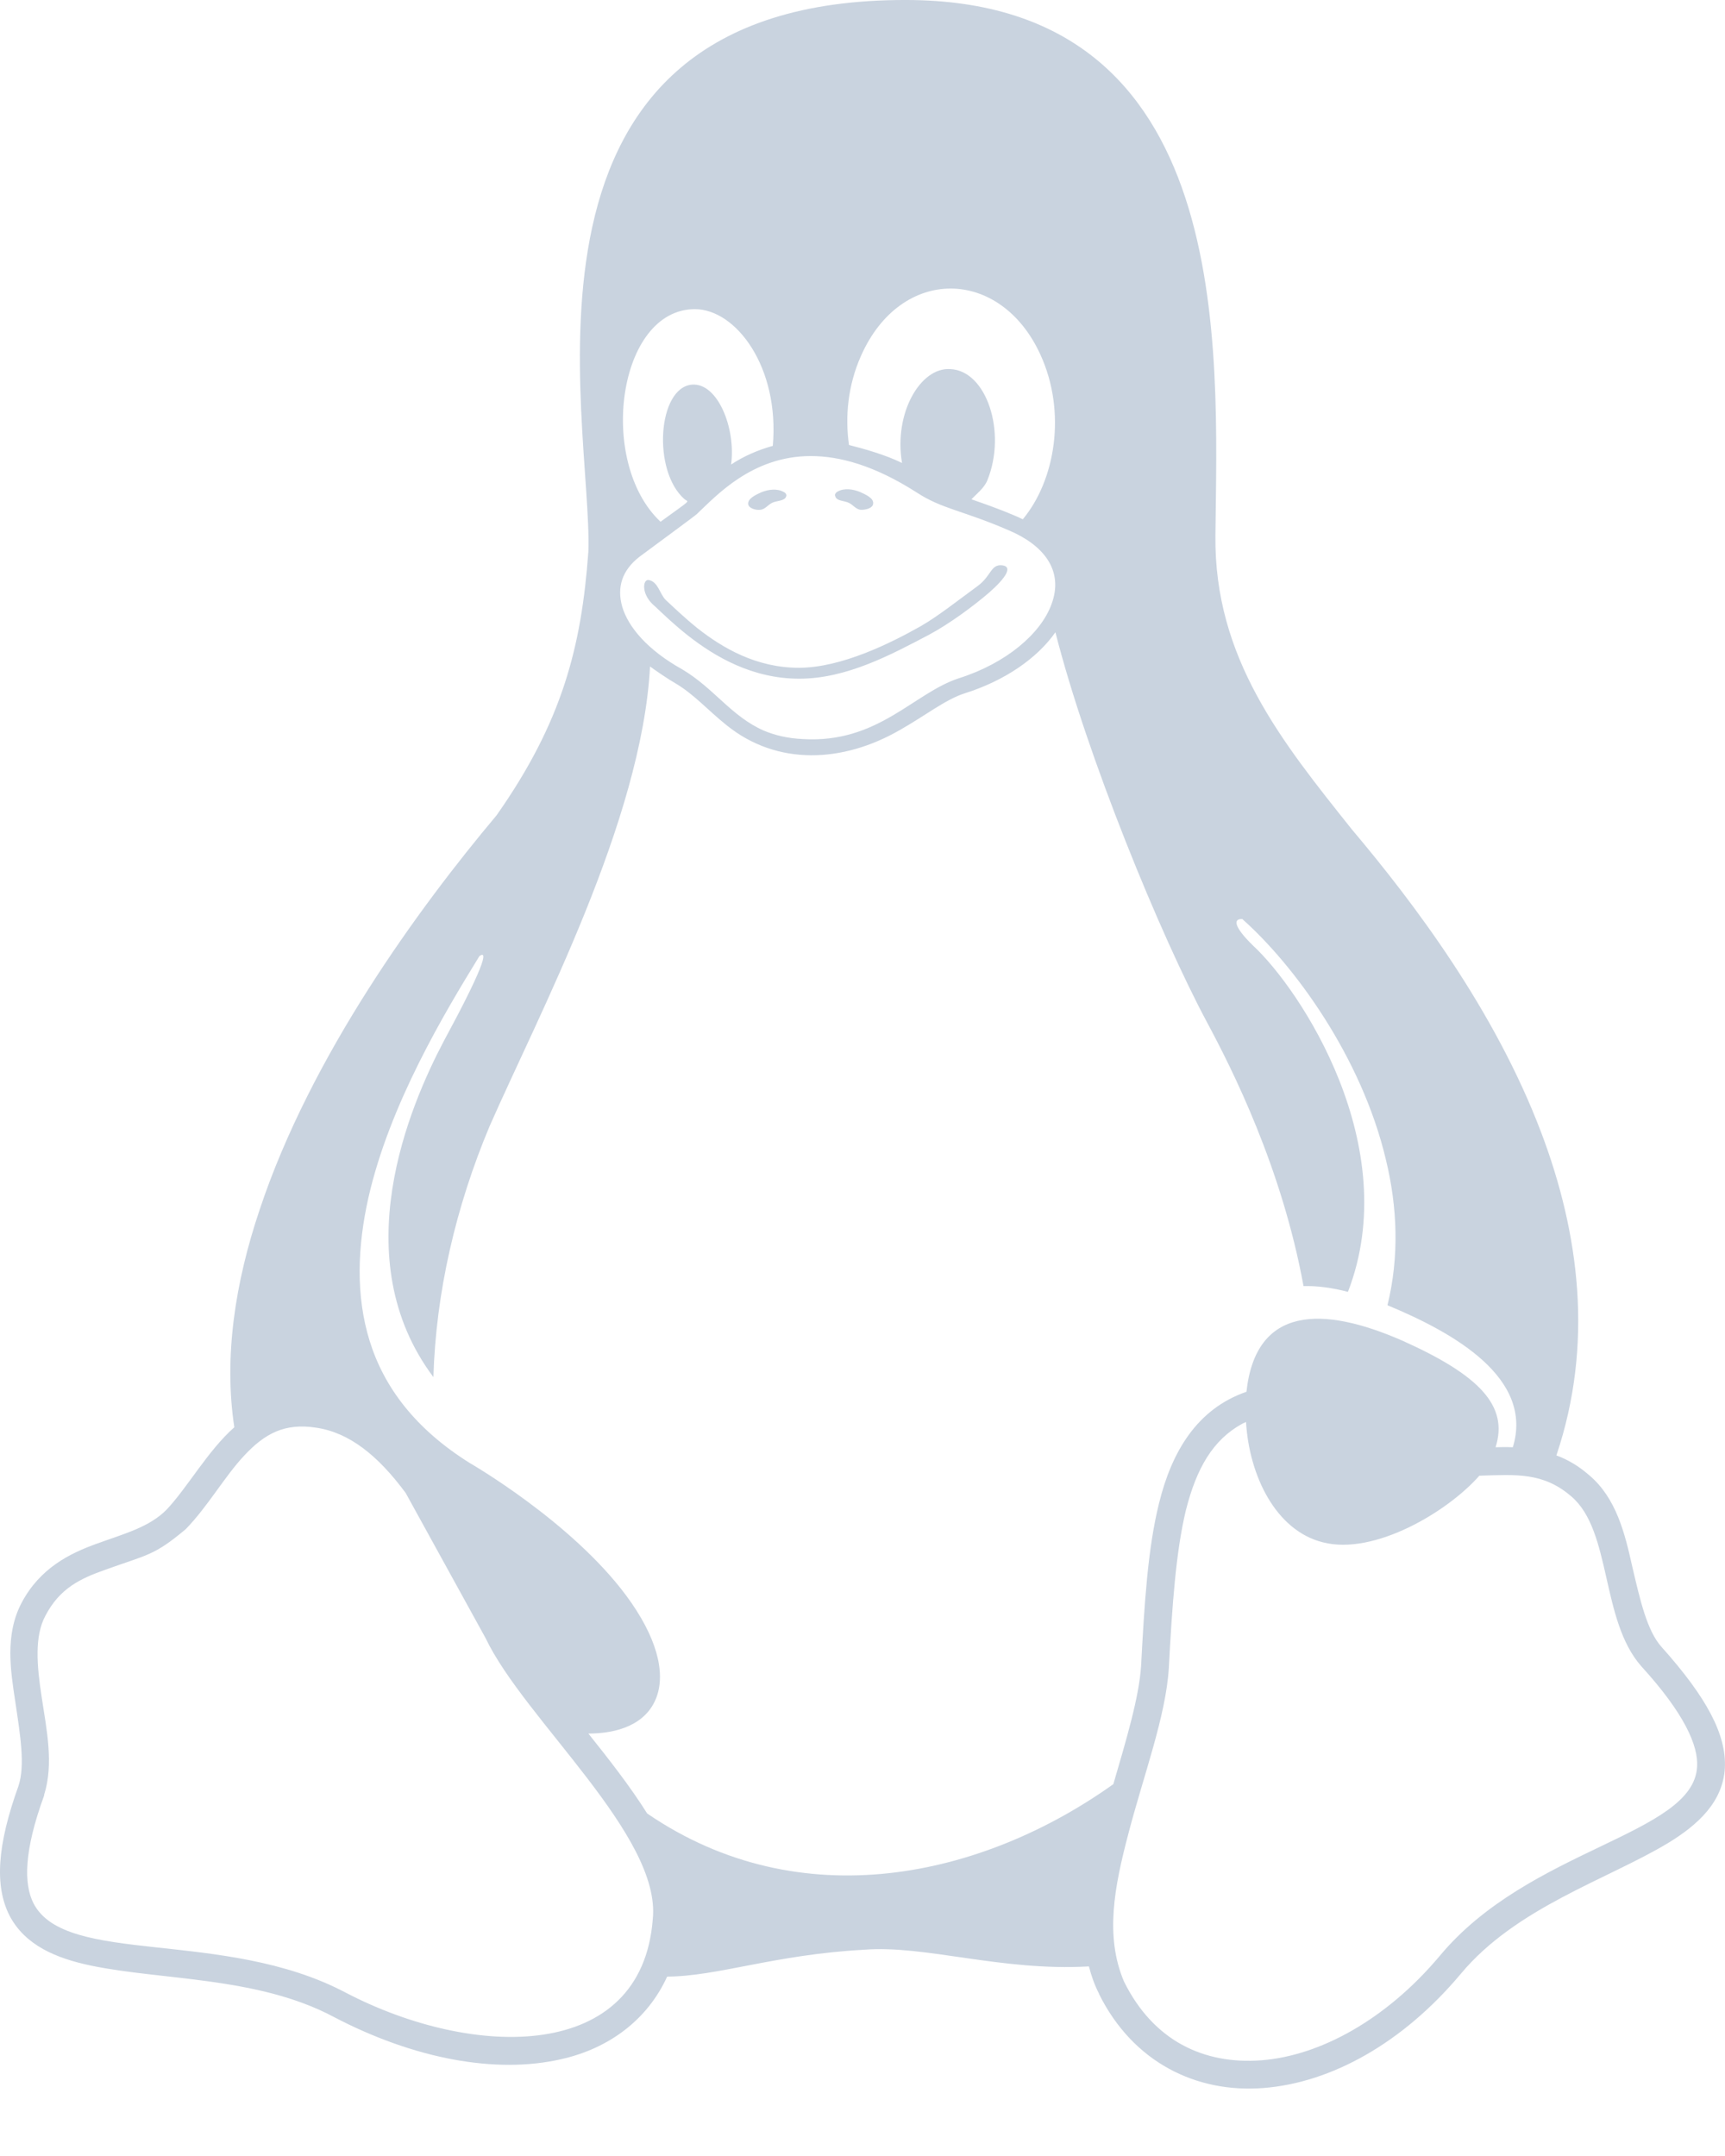 <?xml version="1.0" encoding="UTF-8" standalone="no"?><!DOCTYPE svg PUBLIC "-//W3C//DTD SVG 1.1//EN" "http://www.w3.org/Graphics/SVG/1.1/DTD/svg11.dtd"><svg width="100%" height="100%" viewBox="0 0 12 15" version="1.1" xmlns="http://www.w3.org/2000/svg" xmlns:xlink="http://www.w3.org/1999/xlink" xml:space="preserve" xmlns:serif="http://www.serif.com/" style="fill-rule:evenodd;clip-rule:evenodd;stroke-linejoin:round;stroke-miterlimit:1.414;"><path id="linux" d="M5.205,3.508c-0.005,-0.04 0.054,-0.066 0.091,-0.083c0.048,-0.02 0.111,-0.028 0.156,-0.002c0.012,0.005 0.023,0.019 0.017,0.031c-0.011,0.034 -0.068,0.028 -0.099,0.045c-0.028,0.014 -0.051,0.048 -0.085,0.048c-0.028,0.003 -0.077,-0.011 -0.08,-0.039Zm0.701,-0.009c0.029,0.014 0.051,0.048 0.086,0.048c0.031,0 0.079,-0.011 0.082,-0.042c0.006,-0.04 -0.054,-0.065 -0.091,-0.082c-0.048,-0.02 -0.111,-0.029 -0.156,-0.003c-0.011,0.005 -0.023,0.02 -0.017,0.031c0.008,0.037 0.065,0.031 0.096,0.048Zm6.093,8.803c-0.014,0.233 -0.184,0.392 -0.394,0.52c-0.423,0.255 -1.059,0.448 -1.445,0.913l-0.073,-0.062l0.073,0.062c-0.403,0.48 -0.899,0.755 -1.37,0.792c-0.469,0.037 -0.908,-0.179 -1.144,-0.653l0,-0.002c-0.031,-0.06 -0.054,-0.125 -0.071,-0.191c-0.61,0.035 -1.141,-0.15 -1.564,-0.116c-0.624,0.034 -1.016,0.185 -1.37,0.187c-0.137,0.301 -0.406,0.5 -0.735,0.574c-0.454,0.105 -1.025,0 -1.587,-0.295l0.046,-0.086l-0.046,0.086c-0.525,-0.279 -1.192,-0.253 -1.683,-0.355c-0.246,-0.051 -0.462,-0.142 -0.57,-0.349c-0.105,-0.207 -0.085,-0.491 0.062,-0.9c0.049,-0.145 0.012,-0.36 -0.022,-0.59c-0.017,-0.111 -0.034,-0.224 -0.034,-0.335c0,-0.122 0.02,-0.241 0.079,-0.352c0.128,-0.241 0.335,-0.343 0.525,-0.411c0.19,-0.069 0.363,-0.114 0.483,-0.236c0.147,-0.156 0.286,-0.409 0.471,-0.573c-0.074,-0.488 0.005,-1.005 0.176,-1.513c0.357,-1.075 1.112,-2.106 1.648,-2.744c0.457,-0.65 0.591,-1.172 0.639,-1.836c0.031,-0.903 -0.695,-3.843 2.211,-3.837c2.296,0.003 2.165,2.424 2.151,3.726c-0.009,0.854 0.462,1.433 0.948,2.043c0.431,0.511 0.996,1.258 1.319,2.112c0.264,0.698 0.366,1.47 0.105,2.245c0.04,0.014 0.08,0.034 0.117,0.056c0.039,0.023 0.076,0.051 0.113,0.083c0.187,0.159 0.247,0.405 0.298,0.635c0.054,0.23 0.102,0.446 0.204,0.559c0.315,0.352 0.452,0.611 0.44,0.843Zm-6.093,-9.206c0.103,0.026 0.253,0.068 0.369,0.125c-0.059,-0.346 0.128,-0.667 0.335,-0.653c0.253,0.009 0.395,0.44 0.258,0.775c-0.022,0.054 -0.079,0.097 -0.11,0.131c0.19,0.065 0.312,0.116 0.357,0.139c0.225,-0.27 0.307,-0.744 0.122,-1.147c-0.278,-0.607 -0.97,-0.619 -1.248,0.011c-0.091,0.205 -0.111,0.423 -0.083,0.619Zm-1.311,0.534c0.222,-0.162 0.196,-0.134 0.168,-0.156c-0.227,-0.196 -0.188,-0.778 0.051,-0.798c0.179,-0.014 0.306,0.304 0.272,0.556c0.088,-0.059 0.19,-0.102 0.29,-0.13c0.048,-0.548 -0.256,-0.951 -0.542,-0.951c-0.537,0 -0.681,1.064 -0.239,1.479Zm-0.266,0.593c0.042,0.139 0.173,0.298 0.417,0.434c0.221,0.131 0.34,0.326 0.567,0.426c0.074,0.031 0.162,0.054 0.273,0.059c0.522,0.031 0.769,-0.32 1.084,-0.423c0.332,-0.105 0.57,-0.312 0.644,-0.513c0.091,-0.241 -0.06,-0.417 -0.298,-0.517c-0.321,-0.139 -0.463,-0.147 -0.641,-0.264c-0.293,-0.187 -0.534,-0.252 -0.735,-0.252c-0.409,0 -0.659,0.278 -0.792,0.403c-0.014,0.014 -0.224,0.167 -0.4,0.298c-0.119,0.093 -0.159,0.21 -0.119,0.349Zm-0.951,7.174l-0.556,-1.01c-0.193,-0.261 -0.392,-0.42 -0.622,-0.454c-0.218,-0.034 -0.357,0.039 -0.502,0.195c-0.136,0.145 -0.25,0.35 -0.406,0.511c-0.221,0.185 -0.264,0.176 -0.556,0.281c-0.179,0.063 -0.321,0.131 -0.42,0.321c-0.077,0.142 -0.06,0.346 -0.026,0.567c0.034,0.225 0.085,0.463 0.017,0.679l0,0.005c-0.142,0.389 -0.142,0.616 -0.074,0.75c0.225,0.437 1.323,0.173 2.171,0.621c0.892,0.466 2.061,0.485 2.137,-0.511c0.06,-0.581 -0.894,-1.39 -1.163,-1.955Zm4.367,1.016c0.091,-0.312 0.179,-0.605 0.193,-0.823c0.023,-0.431 0.046,-0.815 0.125,-1.132c0.088,-0.358 0.264,-0.656 0.608,-0.775c0.065,-0.599 0.53,-0.599 1.086,-0.355c0.537,0.241 0.738,0.454 0.647,0.741c0.029,0 0.057,-0.003 0.12,0c0.147,-0.48 -0.406,-0.795 -0.872,-0.988c0.083,-0.34 0.069,-0.684 -0.011,-1.013c-0.17,-0.718 -0.641,-1.356 -0.999,-1.674c-0.065,-0.003 -0.059,0.054 0.074,0.184c0.329,0.304 1.053,1.396 0.661,2.41c-0.111,-0.029 -0.216,-0.043 -0.309,-0.04c-0.151,-0.826 -0.497,-1.51 -0.67,-1.833c-0.326,-0.608 -0.837,-1.854 -1.056,-2.716c-0.127,0.181 -0.352,0.337 -0.632,0.425c-0.134,0.043 -0.276,0.157 -0.452,0.256c-0.394,0.227 -0.851,0.25 -1.203,-0.034c-0.128,-0.102 -0.227,-0.216 -0.358,-0.293c-0.045,-0.025 -0.144,-0.093 -0.175,-0.116c-0.057,1.073 -0.775,2.421 -1.116,3.198c-0.235,0.559 -0.374,1.158 -0.391,1.746c-0.619,-0.826 -0.168,-1.882 0.073,-2.339c0.27,-0.499 0.313,-0.638 0.247,-0.59c-0.244,0.397 -0.624,1.03 -0.772,1.68c-0.076,0.338 -0.09,0.681 0.009,0.999c0.099,0.318 0.315,0.61 0.698,0.849c0,0 0.704,0.405 1.087,0.922c0.21,0.284 0.275,0.531 0.21,0.706c-0.071,0.191 -0.273,0.253 -0.474,0.253c0.136,0.17 0.292,0.369 0.409,0.556c1.067,0.73 2.332,0.446 3.243,-0.204Zm3.673,-0.82c-0.284,-0.321 -0.205,-0.94 -0.486,-1.181c-0.196,-0.17 -0.386,-0.153 -0.641,-0.145c-0.219,0.25 -0.732,0.557 -1.09,0.463c-0.326,-0.082 -0.511,-0.463 -0.533,-0.837c-0.009,0.006 -0.02,0.008 -0.029,0.014c-0.201,0.111 -0.315,0.307 -0.389,0.599c-0.07,0.289 -0.096,0.667 -0.119,1.098c-0.02,0.335 -0.176,0.749 -0.281,1.152c-0.099,0.375 -0.164,0.715 -0.031,1.03c0.204,0.412 0.554,0.579 0.957,0.548c0.402,-0.031 0.862,-0.278 1.237,-0.723c0.624,-0.755 1.768,-0.843 1.793,-1.32c0.009,-0.145 -0.088,-0.369 -0.388,-0.698Zm-6.86,-7.373c0.057,0.054 0.134,0.128 0.227,0.201c0.188,0.148 0.449,0.301 0.775,0.301c0.329,0 0.639,-0.167 0.903,-0.306c0.139,-0.074 0.309,-0.199 0.42,-0.295c0.11,-0.097 0.167,-0.179 0.088,-0.188c-0.08,-0.008 -0.074,0.074 -0.171,0.145c-0.125,0.091 -0.275,0.21 -0.394,0.278c-0.21,0.119 -0.554,0.29 -0.849,0.29c-0.295,0 -0.53,-0.137 -0.706,-0.276c-0.088,-0.071 -0.162,-0.142 -0.219,-0.195c-0.042,-0.04 -0.054,-0.131 -0.122,-0.14c-0.04,-0.002 -0.051,0.105 0.048,0.185Z" style="fill:#c9d3df;fill-rule:nonzero;"/></svg>